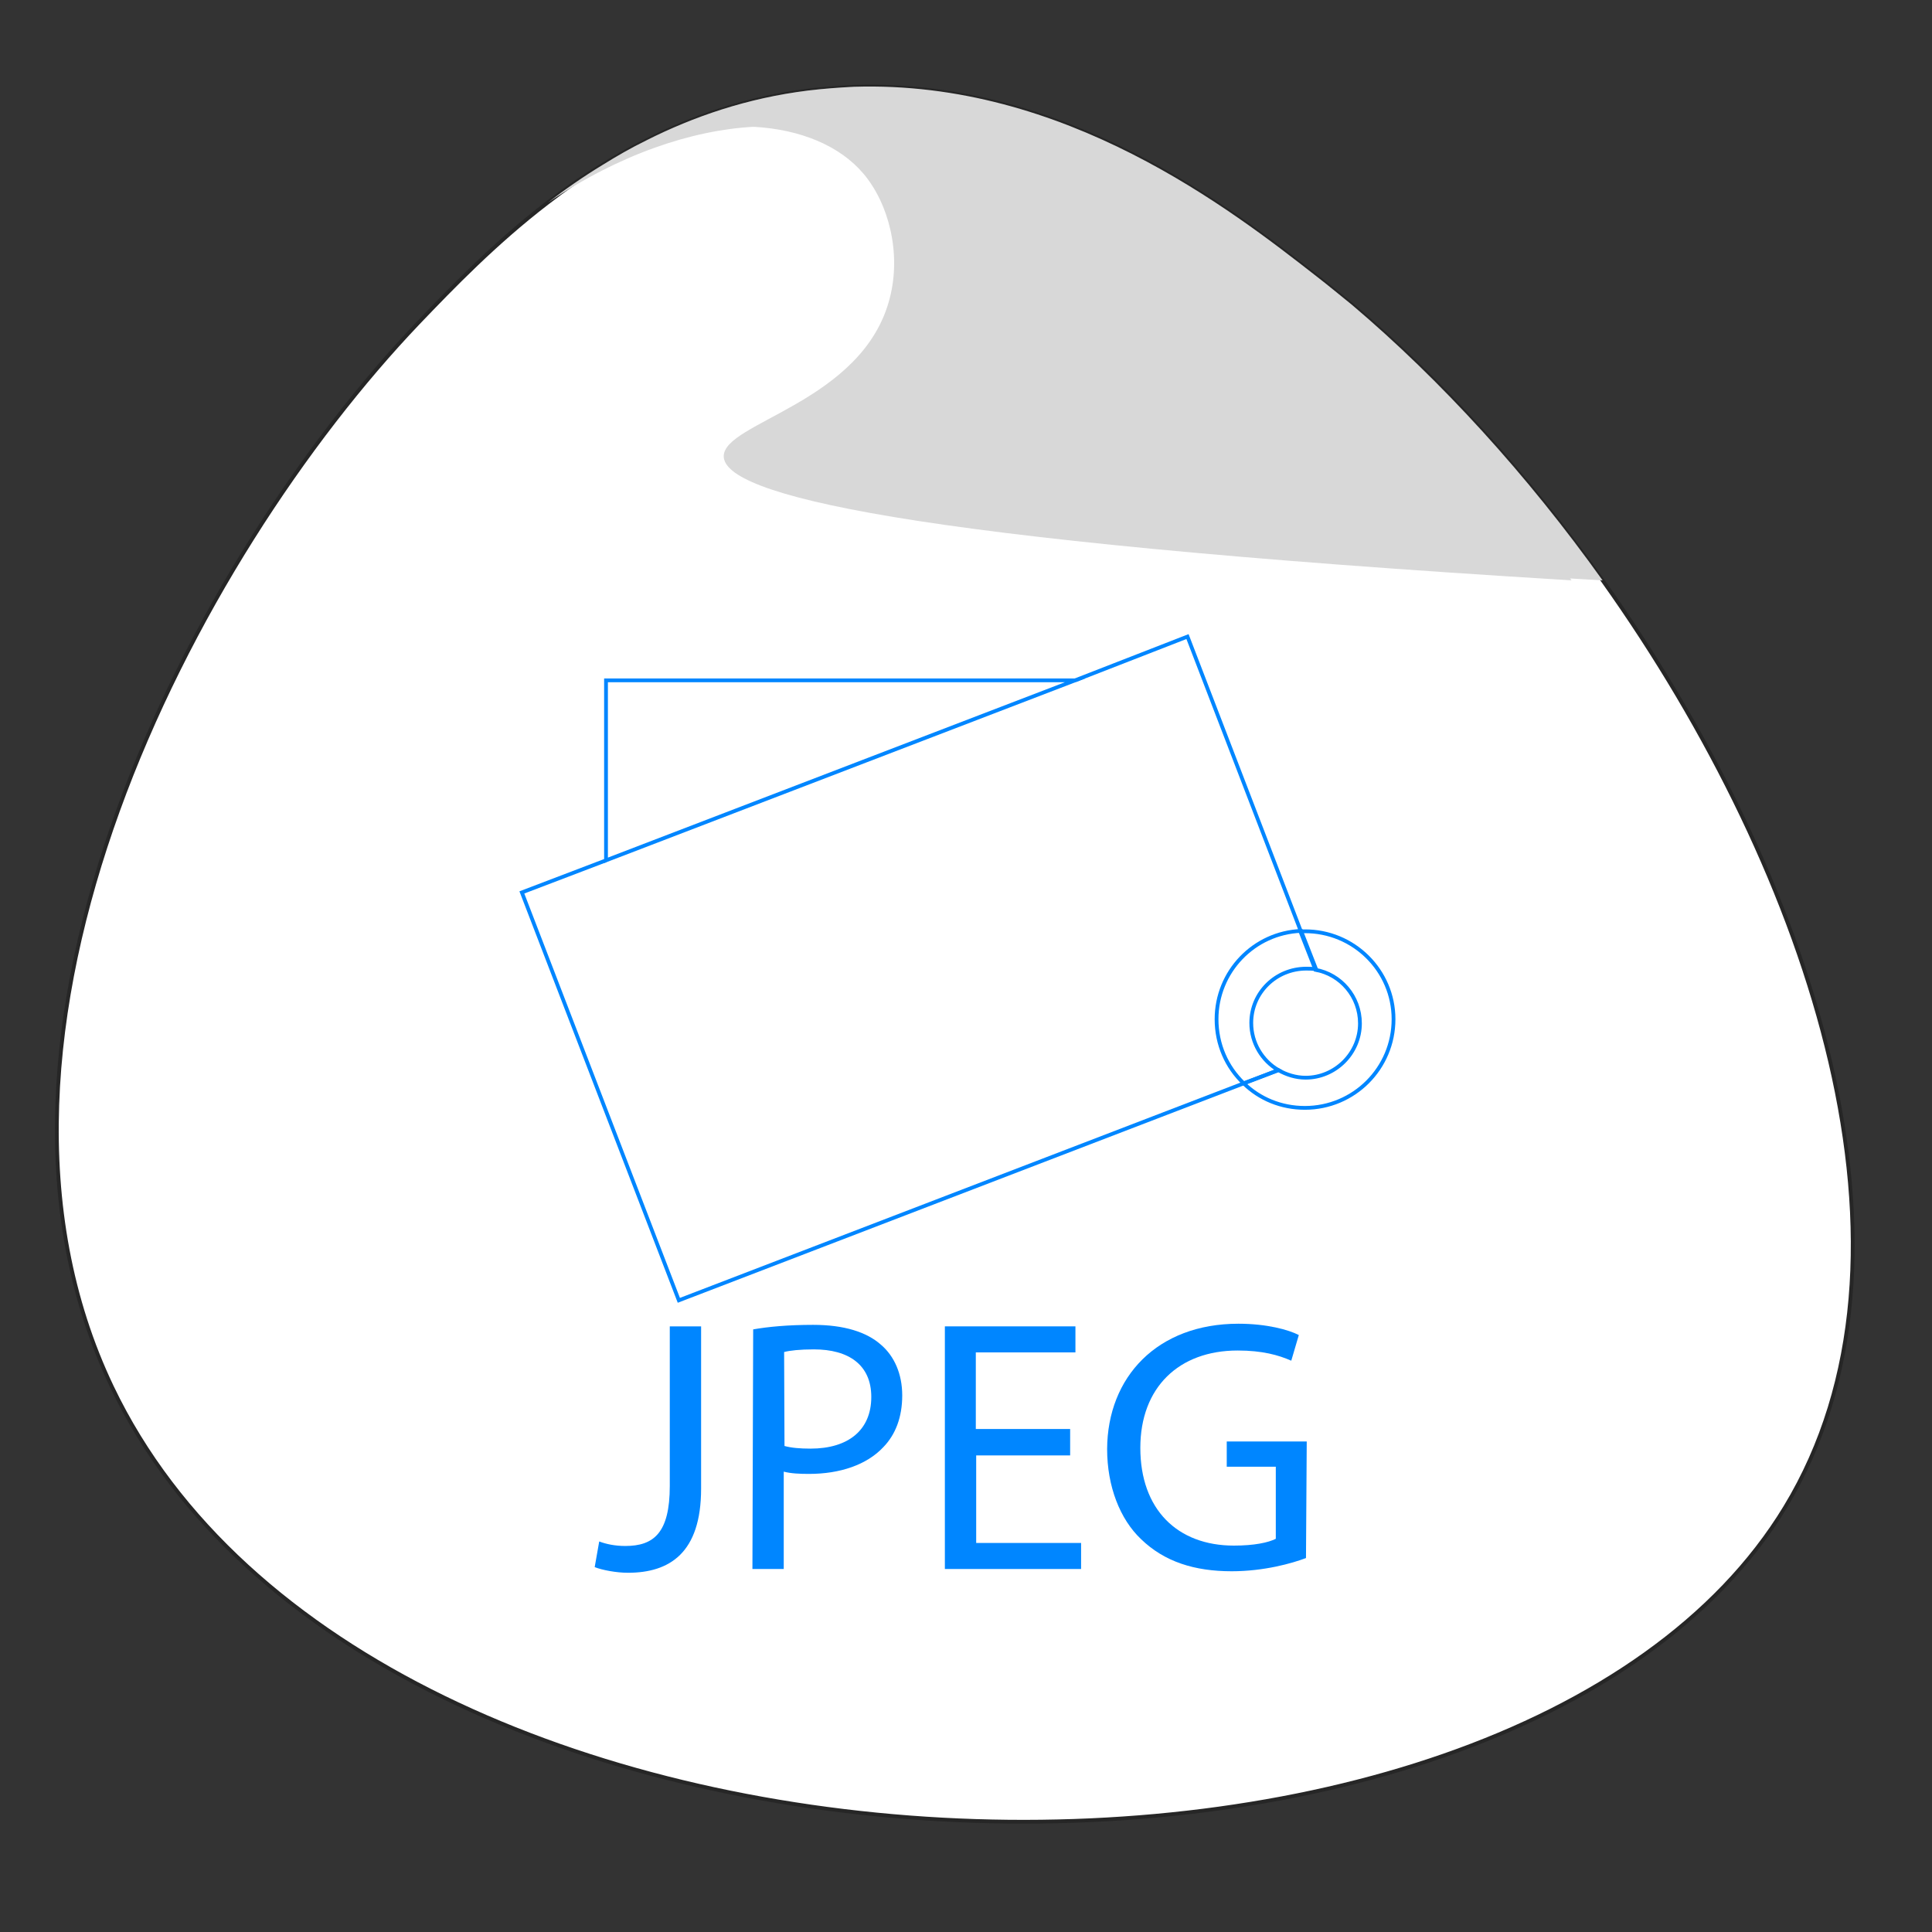 <?xml version="1.0" encoding="utf-8"?>
<!-- Generator: Adobe Illustrator 24.0.1, SVG Export Plug-In . SVG Version: 6.00 Build 0)  -->
<svg version="1.1" id="Layer_1" xmlns="http://www.w3.org/2000/svg" xmlns:xlink="http://www.w3.org/1999/xlink" x="0px" y="0px"
	 viewBox="0 0 512 512" style="enable-background:new 0 0 512 512;" xml:space="preserve">
<rect x="0" y="0" width="512" height="512" fill="#333333" stroke="none"/>
<style type="text/css">
	.st0{fill:#FFFFFF;stroke:#262626;stroke-miterlimit:10;}
	.st1{display:none;fill:#1AA6F7;}
	.st2{fill:#0086FF;}
	.st3{opacity:0.3;fill:#7C7C7C;enable-background:new    ;}
	.st4{fill:#D8D8D8;}
	.st5{fill:none;}
	.st6{fill:none;stroke:#0086FF;stroke-miterlimit:10;}
	.st7{enable-background:new    ;}
</style>
<path class="st0" d="M473.1,399.4c-72.8,120-374.9,111.4-443.4-31.8C-15,274.1,51.5,147.8,110.9,85.5C120,76,131.2,64.4,145,53.8
	l0,0c4.5-3.5,9.4-6.9,14.5-10c3.7-2.3,7.5-4.5,11.6-6.5c12.7-6.4,26.9-11.3,43-13.3c4.1-0.5,8.2-0.8,12.2-1
	c55.8-1.8,99.9,32.5,122.8,50.4c3.1,2.4,6.1,4.9,9.2,7.4c23.6,19.9,46.5,45.1,66.4,73l0,0C480.8,232.6,513.3,333.2,473.1,399.4z"/>
<path class="st1" d="M480.8,399.4C408,519.4,106,510.8,37.4,367.6C31,354,26.8,339.8,24.7,325.1c-2.9-19.3-2.3-39.3,0.9-59.3
	c4.1-25.4,12.3-50.8,23.1-74.8c18.7-41.7,45-79.3,70-105.5c21.1-22.1,53.5-55.2,103.2-61.5c45.8-5.8,84.6,13.8,111.6,32.1
	c9.3,6.3,17.1,12.4,23.4,17.3c0.4,0.3,0.8,0.6,1.2,0.9c36.7,28.9,72,70.8,98.1,116.7c10,17.6,18.6,35.8,25.5,54
	c2.8,7.5,5.3,15,7.5,22.5c2.1,7.3,3.9,14.5,5.3,21.8c1.8,9.2,3.1,18.2,3.8,27.1C500.4,346.8,495.4,375.4,480.8,399.4z"/>
<path class="st2" d="M236.1,23.1"/>
<path class="st3" d="M416.5,153.8L416.5,153.8c-179.7-10.9-224.4-22.9-224.7-32.8c-0.3-9.1,36.9-14.2,44-42c3.1-12-0.3-25.1-7-33
	c-6.2-7.3-16.5-11.7-29.1-12.4l0,0c-8.6-0.5-18.3,0.6-28.5,3.6C183.8,30.9,198,26,214.1,24c4.1-0.5,8.2-0.8,12.2-1
	c51.9,1.6,92.9,33.4,114.6,50.4c3.1,2.4,6.1,4.9,9.2,7.4c23.5,19.8,46.2,44.8,66,72.4C416.2,153.5,416.3,153.6,416.5,153.8z"/>
<path class="st4" d="M424.7,153.8L424.7,153.8c-2.9-0.2-5.7-0.3-8.6-0.5C243.5,142.5,200.3,130.8,200,121c-0.3-9.1,36.9-14.2,44-42
	c3.1-12-0.3-25.1-7-33c-7.5-8.8-21-13.3-37.3-12.4l0,0c-16.4,0.9-35.6,7.3-54.5,20.1c4.5-3.5,9.4-6.9,14.5-10
	c3.7-2.3,7.5-4.5,11.6-6.5C183.8,30.9,198,26,214.1,24c4.1-0.5,8.2-0.8,12.2-1c55.8-1.8,99.9,32.5,122.8,50.4
	c3.1,2.4,6.1,4.9,9.2,7.4C381.9,100.8,404.8,125.9,424.7,153.8z"/>
<rect x="182.4" y="347.1" class="st5" width="293.4" height="90"/>
<rect x="179.2" y="352.8" class="st5" width="313.1" height="96"/>
<rect x="127.6" y="221.4" class="st5" width="423" height="129.7"/>
<rect x="16.3" y="150.1" class="st5" width="423" height="129.7"/>
<g>
	<polyline class="st6" points="160.6,228 138.3,236.5 179.9,344.6 329.6,287.1 	"/>
	<polyline class="st6" points="284.9,180.3 314.7,168.7 344.7,246.7 	"/>
	<polygon class="st6" points="284.9,180.3 160.6,228 160.6,180.3 	"/>
	<path class="st6" d="M331.6,271.1c0,5.3,2.9,10,7.2,12.5l-9.2,3.5c-4.5-4.3-7.2-10.3-7.2-17c0-12.6,9.9-22.9,22.4-23.4l4,10.2
		c-0.8-0.2-1.8-0.2-2.6-0.2C338.1,256.7,331.6,263.1,331.6,271.1z"/>
	<path class="st6" d="M369.3,270.1c0,13-10.5,23.5-23.5,23.5c-6.3,0-12-2.4-16.2-6.5l9.2-3.5c2.1,1.2,4.6,2,7.2,2
		c7.9,0,14.4-6.5,14.4-14.4c0-7.1-5.1-13-11.8-14.2l-4-10.2c0.4,0,0.7,0,1.1,0C358.7,246.7,369.3,257.2,369.3,270.1z"/>
</g>
<g class="st7">
	<path class="st2" d="M177.5,351.5h8.3v43c0,17.1-8.4,22.3-19.4,22.3c-3,0-6.8-0.7-8.8-1.5l1.2-6.8c1.8,0.7,4.2,1.2,6.9,1.2
		c7.5,0,11.8-3.4,11.8-15.9V351.5z"/>
	<path class="st2" d="M199.6,352.3c4-0.7,9.2-1.2,15.9-1.2c8.2,0,14.2,1.9,18,5.3c3.5,3,5.6,7.7,5.6,13.4c0,5.8-1.8,10.4-5,13.7
		c-4.4,4.7-11.5,7.1-19.7,7.1c-2.5,0-4.8-0.1-6.7-0.6v25.8h-8.3L199.6,352.3L199.6,352.3z M207.9,383.2c1.8,0.5,4.1,0.7,6.9,0.7
		c10,0,16.1-4.9,16.1-13.7c0-8.5-6-12.6-15.2-12.6c-3.7,0-6.4,0.3-7.9,0.7L207.9,383.2L207.9,383.2z"/>
	<path class="st2" d="M283.6,385.7h-24.9v23.2h27.8v6.9h-36.1v-64.3H285v6.9h-26.4v20.3h25L283.6,385.7L283.6,385.7z"/>
	<path class="st2" d="M346.1,412.9c-3.7,1.4-11.1,3.5-19.7,3.5c-9.8,0-17.8-2.5-24-8.5c-5.6-5.3-9-14-9-23.9
		c0.1-19.1,13.3-33.2,34.8-33.2c7.5,0,13.3,1.6,16,3l-2,6.8c-3.4-1.5-7.7-2.7-14.2-2.7c-15.6,0-25.8,9.8-25.8,25.8
		c0,16.3,9.8,25.9,24.8,25.9c5.4,0,9.1-0.8,11.1-1.8v-19.1h-13V382h21.2L346.1,412.9L346.1,412.9z"/>
</g>
</svg>
